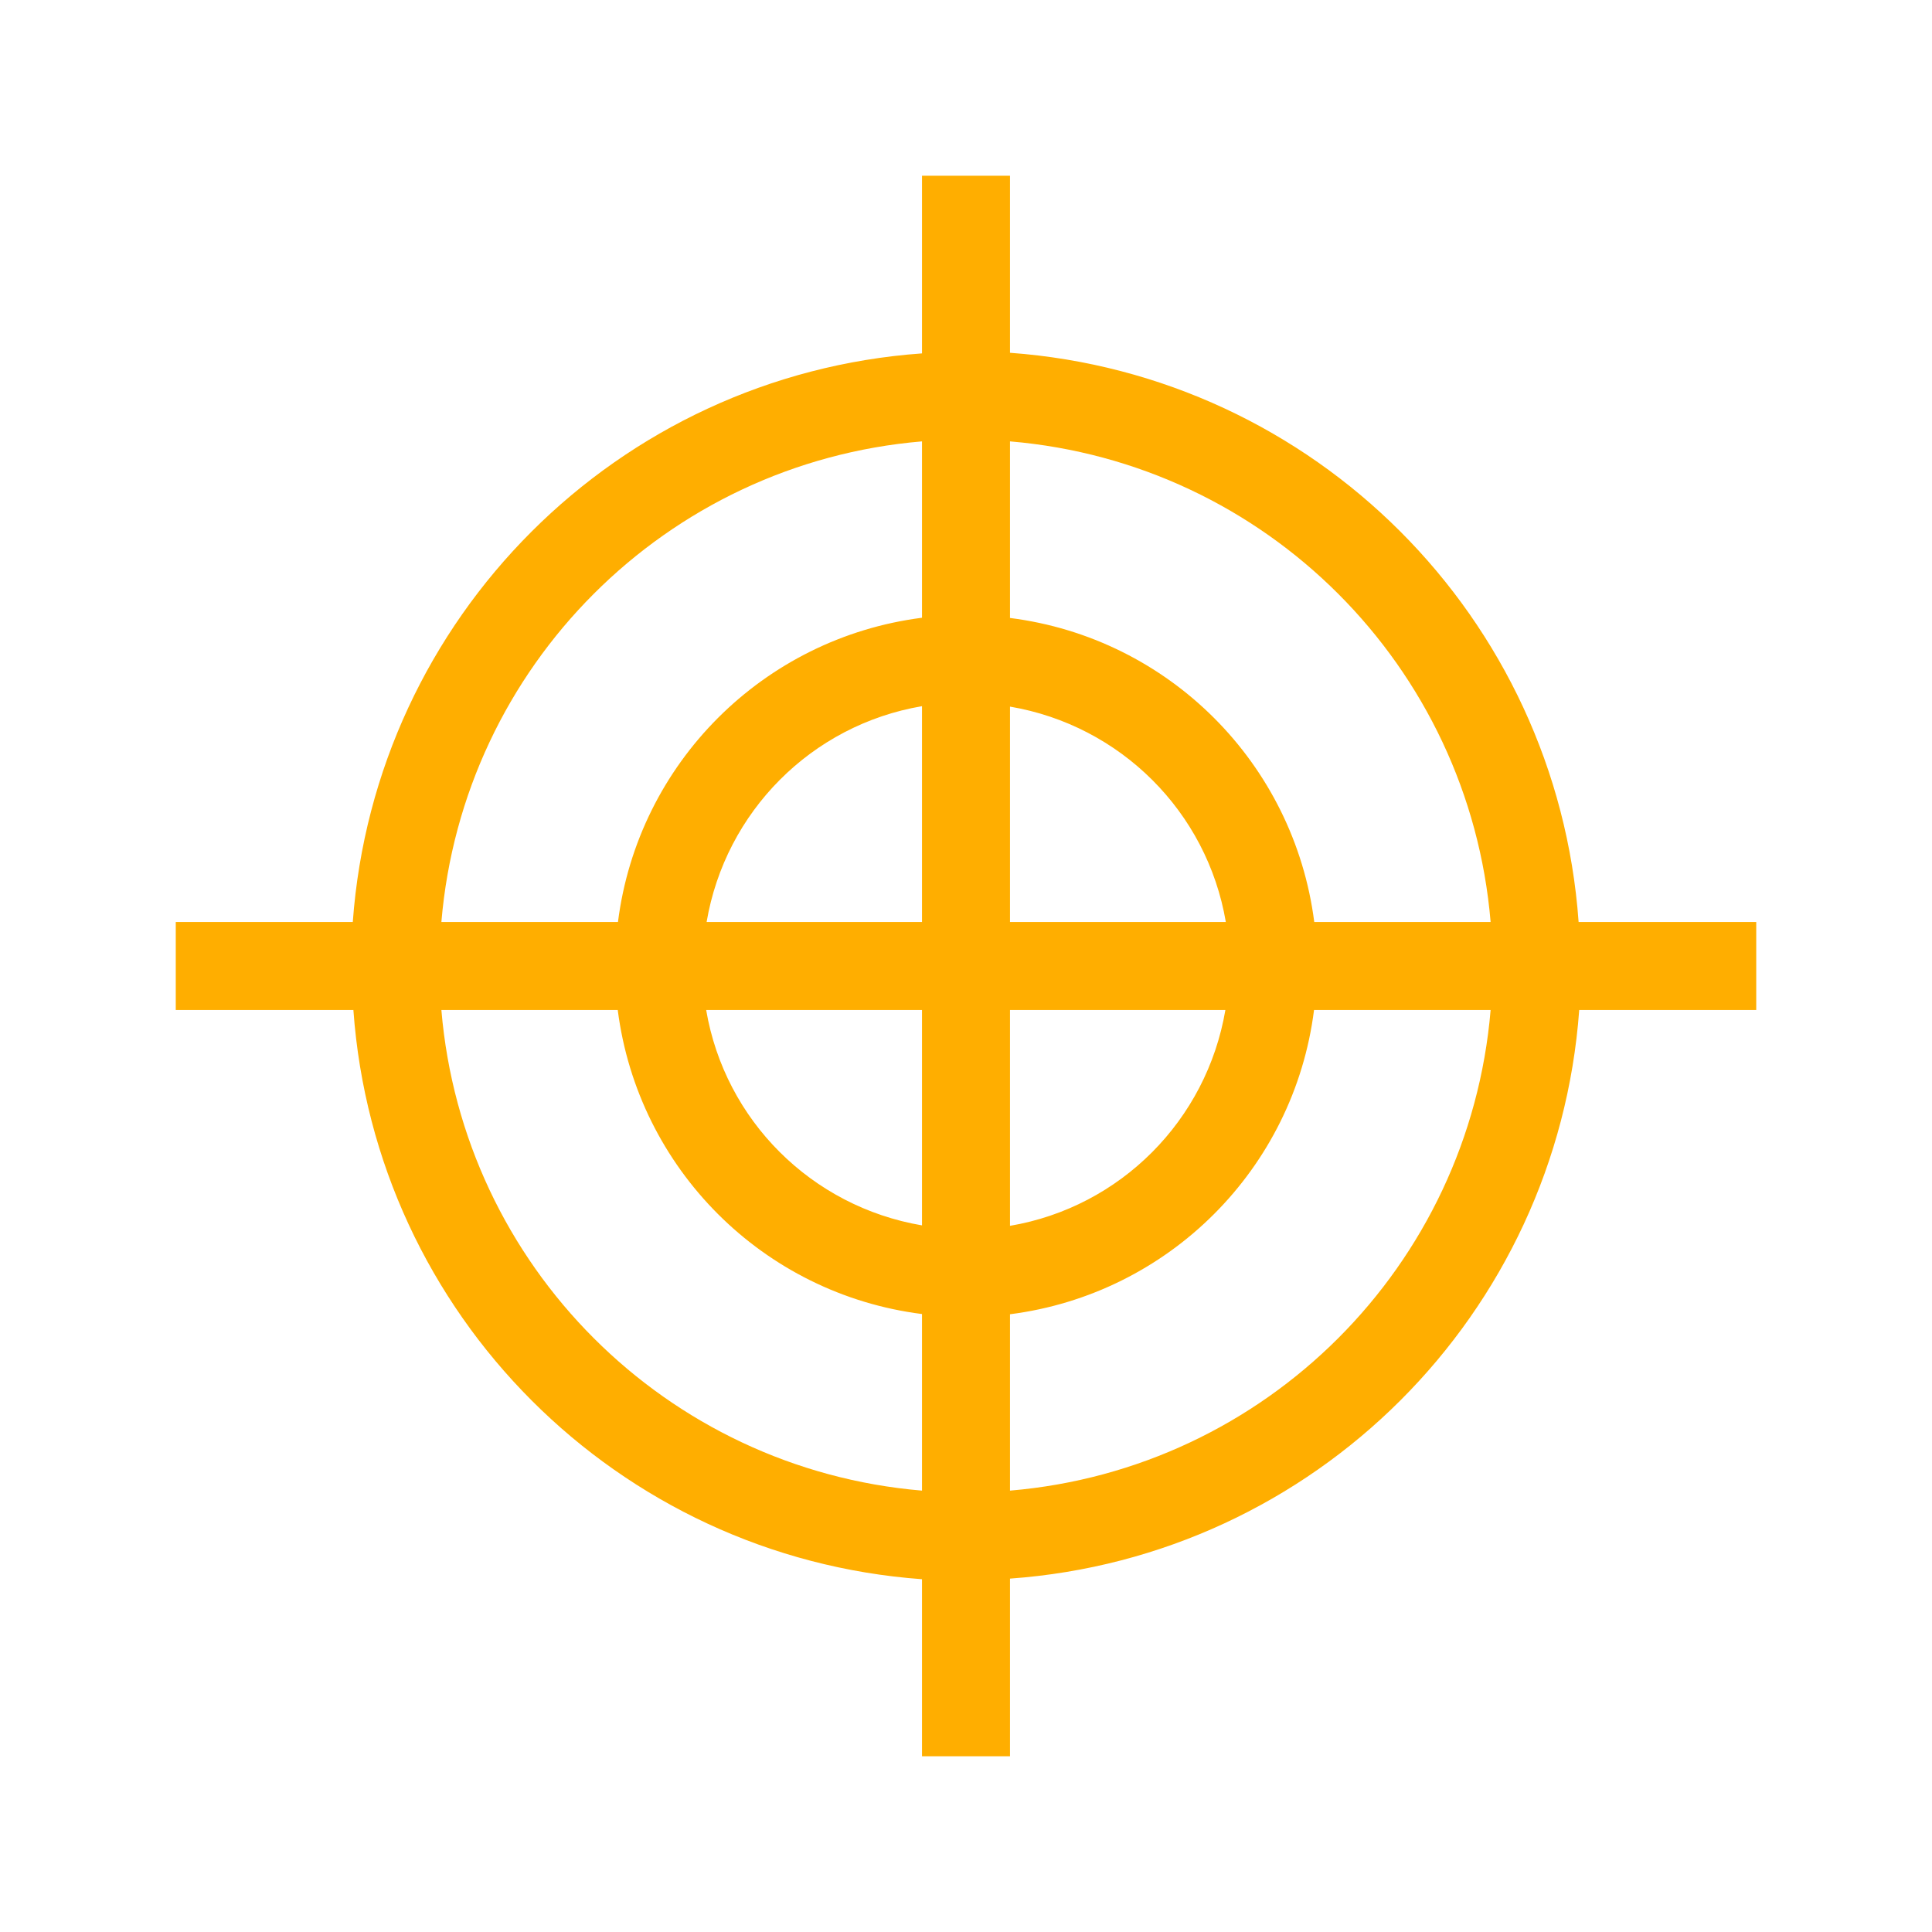 <?xml version="1.0" encoding="UTF-8"?>
<svg xmlns="http://www.w3.org/2000/svg" xmlns:xlink="http://www.w3.org/1999/xlink" width="35px" height="35px" viewBox="0 0 35 35" version="1.1">
<g id="surface1">
<path style=" stroke:none;fill-rule:nonzero;fill:rgb(100%,68.235%,0%);fill-opacity:1;" d="M 16.703 3.184 L 16.703 6.402 C 11.184 6.797 6.793 11.188 6.391 16.703 L 3.184 16.703 L 3.184 18.297 L 6.402 18.297 C 6.797 23.816 11.188 28.207 16.703 28.609 L 16.703 31.816 L 18.297 31.816 L 18.297 28.598 C 23.816 28.203 28.207 23.812 28.609 18.297 L 31.816 18.297 L 31.816 16.703 L 28.598 16.703 C 28.203 11.184 23.812 6.793 18.297 6.391 L 18.297 3.184 Z M 16.703 7.996 L 16.703 11.191 C 13.828 11.559 11.559 13.824 11.195 16.703 L 7.996 16.703 C 8.387 12.066 12.066 8.387 16.703 7.996 Z M 18.297 7.996 C 22.934 8.387 26.613 12.066 27.004 16.703 L 23.809 16.703 C 23.441 13.828 21.176 11.559 18.297 11.195 Z M 16.703 12.793 L 16.703 16.703 L 12.801 16.703 C 13.141 14.703 14.703 13.133 16.703 12.793 Z M 18.297 12.801 C 20.297 13.141 21.867 14.703 22.207 16.703 L 18.297 16.703 Z M 7.996 18.297 L 11.191 18.297 C 11.559 21.172 13.824 23.441 16.703 23.805 L 16.703 27.004 C 12.066 26.613 8.387 22.934 7.996 18.297 Z M 12.793 18.297 L 16.703 18.297 L 16.703 22.199 C 14.703 21.859 13.133 20.297 12.793 18.297 Z M 18.297 18.297 L 22.199 18.297 C 21.859 20.297 20.297 21.867 18.297 22.207 Z M 23.805 18.297 L 27.004 18.297 C 26.613 22.934 22.934 26.613 18.297 27.004 L 18.297 23.809 C 21.172 23.441 23.441 21.176 23.805 18.297 Z M 23.805 18.297 "/>
</g>
</svg>
